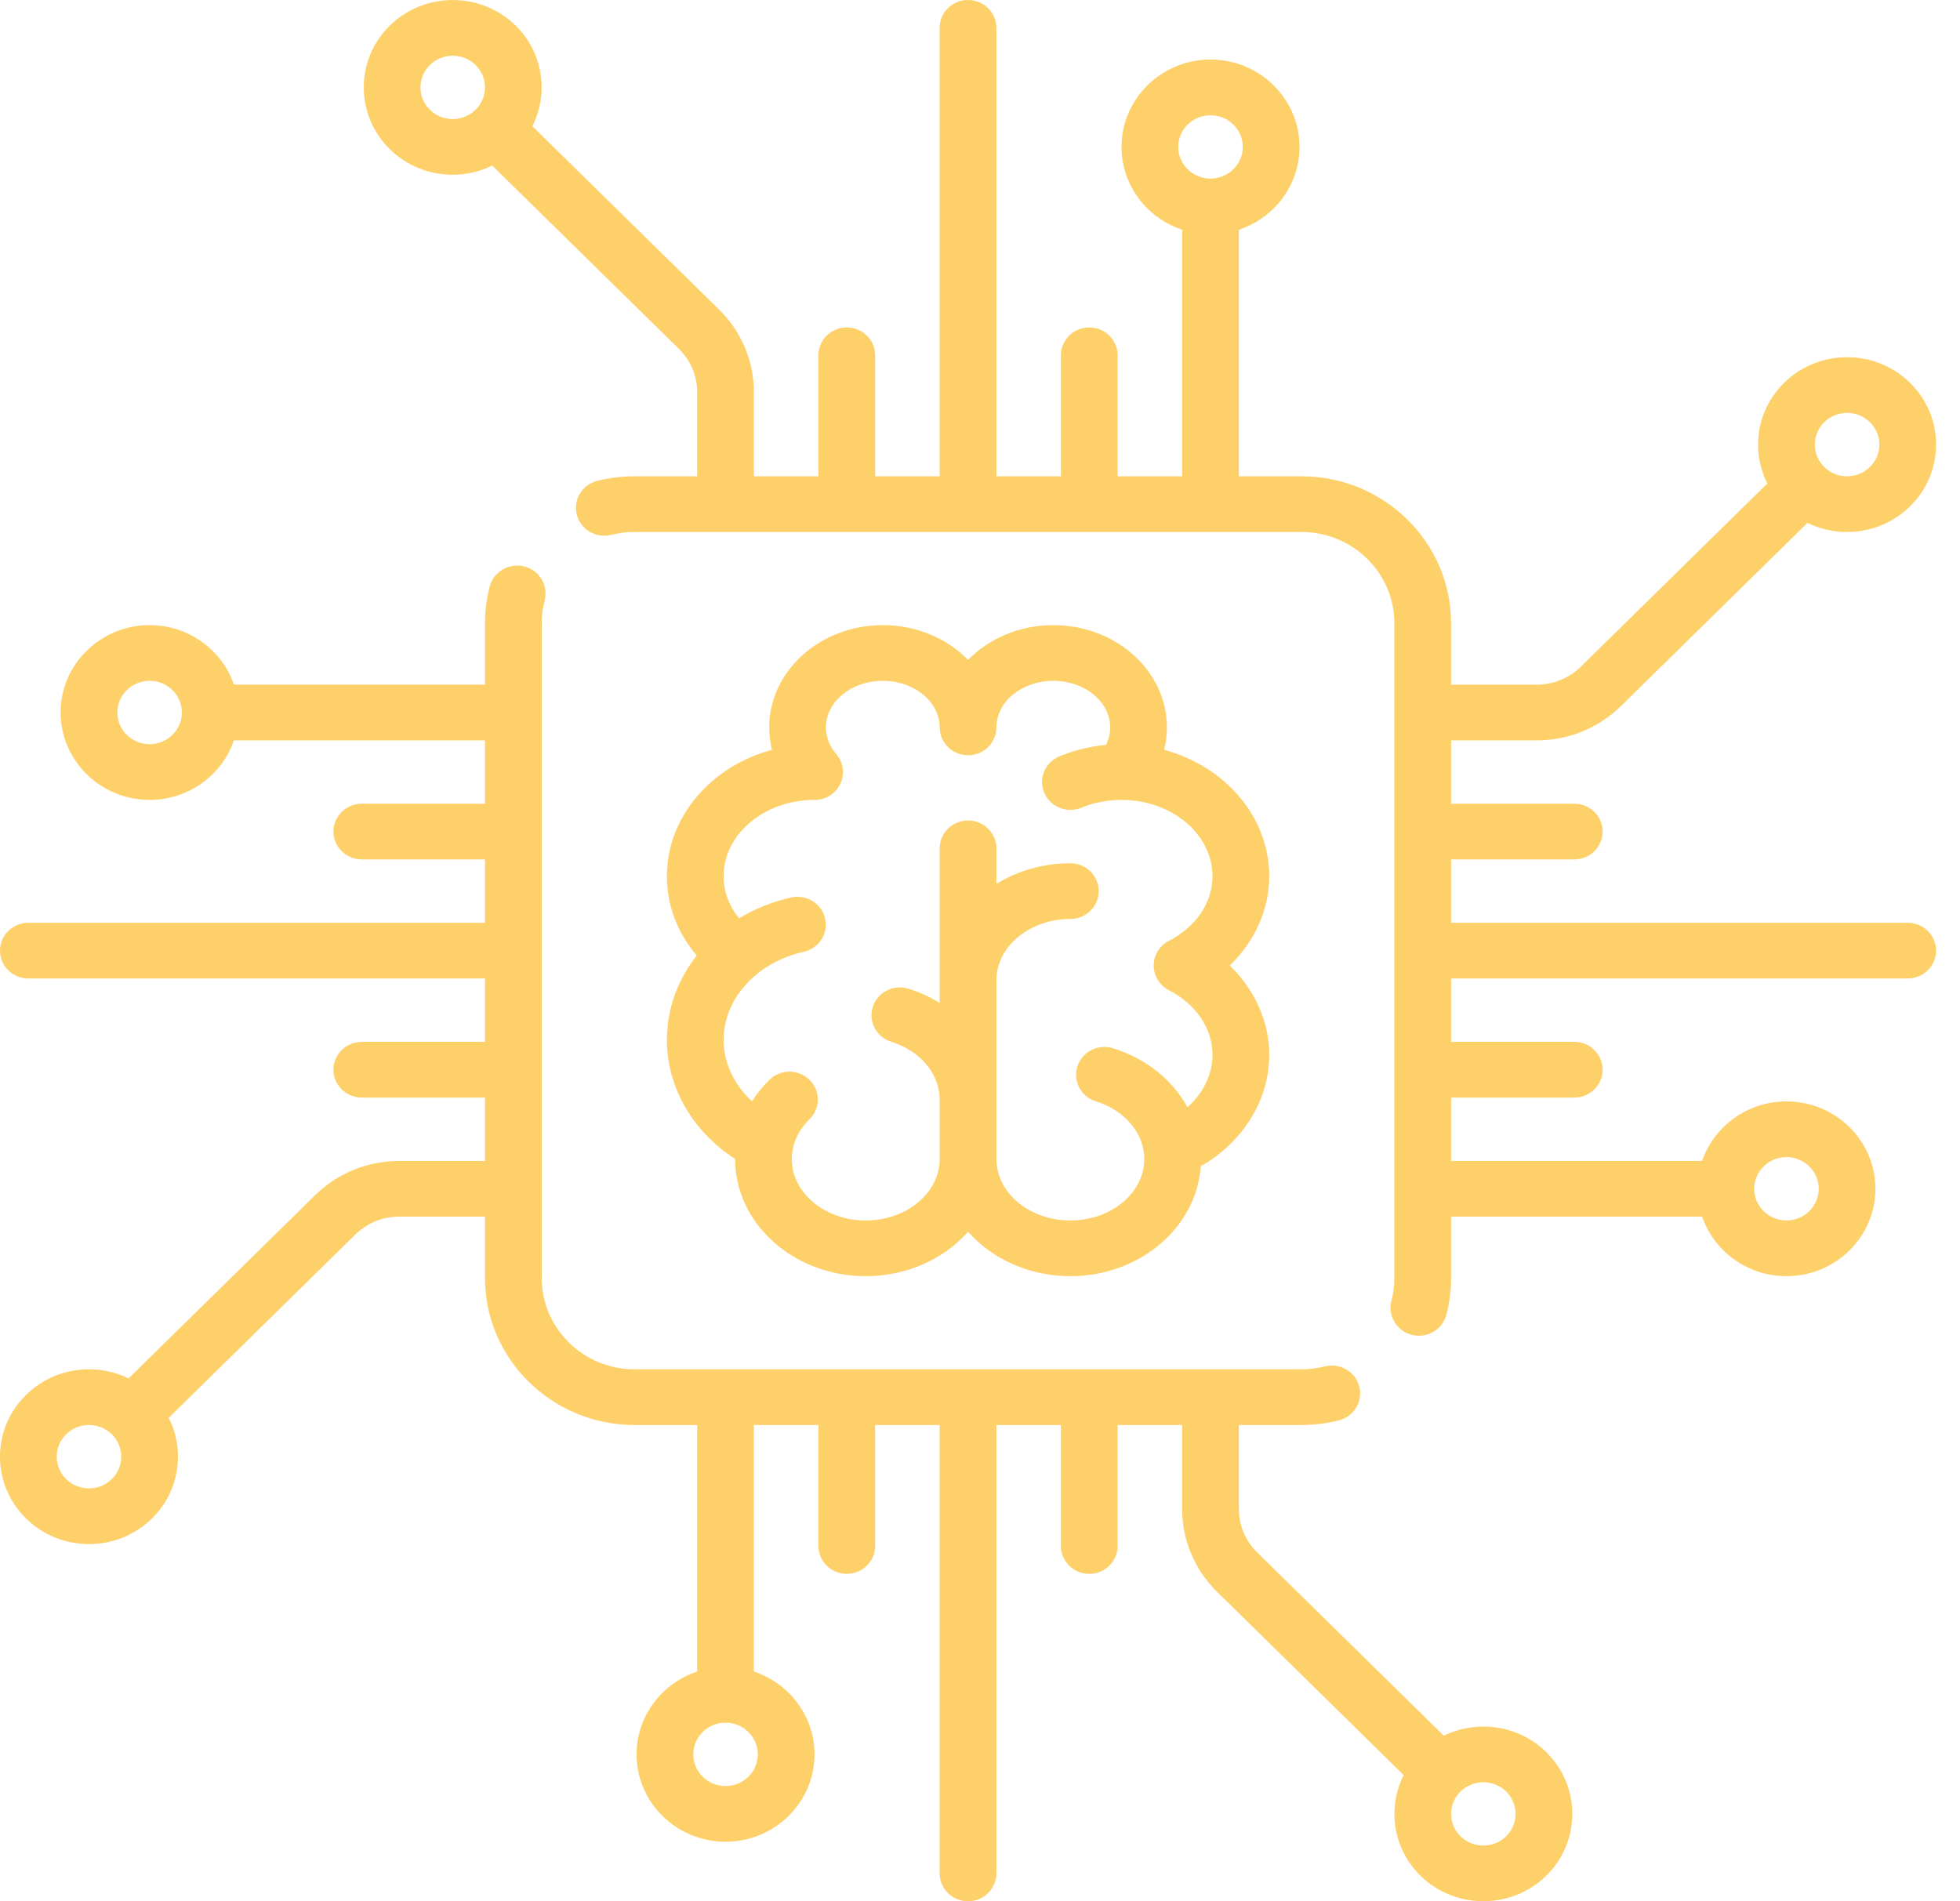 <svg width="67" height="65" viewBox="0 0 67 65" fill="none" xmlns="http://www.w3.org/2000/svg">
<path d="M65.212 31.548H49.603V29.381H53.814C54.35 29.381 54.784 28.955 54.784 28.429C54.784 27.904 54.35 27.477 53.814 27.477H49.603V25.311H52.527C53.616 25.311 54.64 24.894 55.41 24.138L61.786 17.876C62.202 18.079 62.662 18.187 63.14 18.187C63.953 18.187 64.716 17.876 65.291 17.312C65.865 16.748 66.182 15.998 66.182 15.2C66.182 14.402 65.865 13.651 65.291 13.087C64.716 12.523 63.953 12.212 63.14 12.212C62.328 12.212 61.564 12.523 60.989 13.087C60.415 13.651 60.098 14.401 60.098 15.2C60.098 15.669 60.208 16.121 60.415 16.529L54.039 22.791C53.635 23.188 53.098 23.407 52.527 23.407H49.603V21.306C49.603 18.536 47.309 16.283 44.489 16.283H42.35V7.854C43.553 7.455 44.422 6.337 44.422 5.023C44.422 3.375 43.057 2.035 41.38 2.035C39.703 2.035 38.338 3.376 38.338 5.023C38.338 6.337 39.208 7.455 40.411 7.854V16.283H38.205V12.146C38.205 11.621 37.771 11.194 37.236 11.194C36.7 11.194 36.266 11.621 36.266 12.146V16.283H34.06V0.952C34.06 0.426 33.626 0 33.091 0C32.555 0 32.121 0.426 32.121 0.952V16.283H29.916V12.146C29.916 11.621 29.482 11.194 28.946 11.194C28.411 11.194 27.977 11.621 27.977 12.146V16.283H25.771V13.411C25.771 12.341 25.347 11.335 24.576 10.579L18.198 4.315C18.762 3.198 18.573 1.804 17.627 0.875C16.441 -0.29 14.511 -0.29 13.325 0.875C12.139 2.04 12.139 3.935 13.325 5.1C13.918 5.682 14.697 5.974 15.476 5.974C15.94 5.974 16.403 5.868 16.827 5.661L23.206 11.926C23.61 12.322 23.832 12.85 23.832 13.411V16.283H21.693C21.261 16.283 20.831 16.336 20.415 16.441C19.896 16.572 19.584 17.091 19.718 17.601C19.851 18.11 20.38 18.416 20.898 18.285C21.156 18.22 21.423 18.187 21.693 18.187H44.489C46.239 18.187 47.664 19.586 47.664 21.305V43.694C47.664 43.959 47.63 44.221 47.564 44.474C47.431 44.984 47.743 45.502 48.261 45.633C48.342 45.654 48.424 45.664 48.504 45.664C48.935 45.664 49.329 45.378 49.442 44.948C49.549 44.541 49.603 44.118 49.603 43.694V41.593H58.185C58.591 42.775 59.729 43.629 61.068 43.629C62.745 43.629 64.109 42.289 64.109 40.641C64.109 38.994 62.745 37.654 61.068 37.654C59.729 37.654 58.591 38.507 58.185 39.689H49.603V37.523H53.814C54.35 37.523 54.784 37.096 54.784 36.571C54.784 36.045 54.35 35.618 53.814 35.618H49.603V33.452H65.212C65.748 33.452 66.182 33.026 66.182 32.5C66.182 31.974 65.748 31.548 65.212 31.548ZM62.36 14.434C62.568 14.229 62.845 14.116 63.14 14.116C63.434 14.116 63.711 14.229 63.92 14.434C64.128 14.638 64.243 14.91 64.243 15.2C64.243 15.489 64.128 15.761 63.92 15.966C63.711 16.17 63.434 16.283 63.14 16.283C62.845 16.283 62.568 16.17 62.36 15.966C62.152 15.761 62.037 15.489 62.037 15.2C62.037 14.91 62.152 14.638 62.36 14.434ZM16.256 3.754C15.826 4.176 15.126 4.176 14.696 3.753C14.266 3.331 14.266 2.644 14.696 2.222C14.911 2.01 15.193 1.905 15.476 1.905C15.758 1.905 16.041 2.011 16.256 2.222C16.686 2.644 16.686 3.331 16.256 3.754ZM41.38 6.106C40.772 6.106 40.277 5.62 40.277 5.023C40.277 4.426 40.772 3.94 41.38 3.94C41.988 3.94 42.483 4.426 42.483 5.023C42.483 5.62 41.988 6.106 41.38 6.106ZM61.068 39.558C61.676 39.558 62.17 40.044 62.17 40.641C62.17 41.239 61.676 41.724 61.068 41.724C60.459 41.724 59.965 41.239 59.965 40.641C59.965 40.044 60.459 39.558 61.068 39.558Z" fill="#FDD069"/>
<path d="M52.857 59.9C51.911 58.971 50.492 58.785 49.354 59.339L42.976 53.074C42.572 52.677 42.35 52.15 42.35 51.589V48.717H44.489C44.921 48.717 45.351 48.664 45.767 48.559C46.285 48.428 46.597 47.909 46.464 47.399C46.331 46.89 45.802 46.584 45.283 46.715C45.026 46.78 44.758 46.813 44.489 46.813H21.693C19.942 46.813 18.518 45.414 18.518 43.694V21.305C18.518 21.041 18.552 20.778 18.618 20.525C18.751 20.016 18.439 19.497 17.921 19.366C17.402 19.235 16.873 19.541 16.74 20.05C16.633 20.458 16.579 20.881 16.579 21.305V23.406H7.997C7.591 22.225 6.452 21.371 5.114 21.371C3.437 21.371 2.072 22.711 2.072 24.358C2.072 26.006 3.437 27.346 5.114 27.346C6.452 27.346 7.591 26.492 7.997 25.311H16.579V27.477H12.367C11.832 27.477 11.398 27.903 11.398 28.429C11.398 28.955 11.832 29.381 12.367 29.381H16.579V31.548H0.969C0.434 31.548 0 31.974 0 32.5C0 33.026 0.434 33.452 0.969 33.452H16.579V35.618H12.367C11.832 35.618 11.398 36.045 11.398 36.57C11.398 37.096 11.832 37.523 12.367 37.523H16.579V39.689H13.655C12.566 39.689 11.541 40.106 10.771 40.862L4.395 47.124C3.98 46.921 3.519 46.813 3.042 46.813C2.229 46.813 1.465 47.124 0.891 47.688C0.316 48.252 0 49.002 0 49.8C0 50.598 0.316 51.348 0.891 51.913C1.465 52.477 2.229 52.788 3.042 52.788C3.854 52.788 4.618 52.477 5.193 51.913C5.767 51.348 6.084 50.598 6.084 49.8C6.084 49.331 5.974 48.879 5.767 48.471L12.143 42.209C12.547 41.812 13.084 41.593 13.655 41.593H16.579V43.694C16.579 46.464 18.873 48.717 21.693 48.717H23.832V57.146C22.629 57.544 21.76 58.662 21.76 59.977C21.76 61.624 23.125 62.964 24.802 62.964C26.479 62.964 27.843 61.624 27.843 59.977C27.843 58.662 26.974 57.544 25.771 57.146V48.717H27.977V52.853C27.977 53.379 28.411 53.805 28.946 53.805C29.482 53.805 29.916 53.379 29.916 52.853V48.717H32.121V64.048C32.121 64.573 32.556 65 33.091 65C33.626 65 34.06 64.573 34.06 64.048V48.717H36.266V52.853C36.266 53.379 36.7 53.806 37.236 53.806C37.771 53.806 38.205 53.379 38.205 52.853V48.717H40.411V51.589C40.411 52.658 40.835 53.664 41.605 54.421L47.983 60.685C47.42 61.802 47.609 63.195 48.555 64.125C49.148 64.707 49.927 64.998 50.706 64.998C51.485 64.998 52.264 64.707 52.857 64.125C54.043 62.96 54.043 61.065 52.857 59.9ZM5.114 25.442C4.506 25.442 4.011 24.956 4.011 24.358C4.011 23.761 4.506 23.275 5.114 23.275C5.722 23.275 6.217 23.761 6.217 24.358C6.217 24.956 5.722 25.442 5.114 25.442ZM3.822 50.566C3.613 50.771 3.336 50.883 3.042 50.883C2.747 50.883 2.47 50.771 2.262 50.566C2.054 50.361 1.939 50.09 1.939 49.8C1.939 49.511 2.054 49.239 2.262 49.034C2.47 48.83 2.747 48.717 3.042 48.717C3.336 48.717 3.613 48.83 3.822 49.034C4.03 49.239 4.145 49.511 4.145 49.8C4.145 50.09 4.03 50.362 3.822 50.566ZM25.904 59.977C25.904 60.574 25.41 61.06 24.802 61.06C24.193 61.06 23.699 60.574 23.699 59.977C23.699 59.38 24.194 58.894 24.802 58.894C25.41 58.894 25.904 59.38 25.904 59.977ZM51.486 62.778C51.056 63.201 50.356 63.2 49.926 62.778C49.496 62.356 49.496 61.669 49.926 61.246C50.141 61.035 50.424 60.93 50.706 60.93C50.988 60.93 51.271 61.035 51.486 61.246C51.916 61.669 51.916 62.356 51.486 62.778Z" fill="#FDD069"/>
<path d="M43.387 29.956C43.387 27.92 41.87 26.195 39.794 25.634C39.855 25.385 39.89 25.129 39.89 24.867C39.89 22.94 38.147 21.371 36.006 21.371C34.846 21.371 33.804 21.832 33.092 22.56C32.38 21.832 31.337 21.371 30.178 21.371C28.036 21.371 26.294 22.94 26.294 24.867C26.294 25.129 26.328 25.385 26.389 25.634C24.313 26.195 22.797 27.919 22.797 29.956C22.797 30.951 23.155 31.89 23.818 32.666C23.17 33.489 22.797 34.489 22.797 35.553C22.797 37.172 23.677 38.684 25.128 39.621C25.128 39.622 25.128 39.623 25.128 39.624C25.128 41.832 27.132 43.629 29.595 43.629C31.01 43.629 32.273 43.035 33.092 42.111C33.911 43.035 35.173 43.629 36.589 43.629C38.959 43.629 40.903 41.965 41.046 39.871C42.486 39.05 43.387 37.614 43.387 36.062C43.387 34.921 42.891 33.832 42.038 33.009C42.891 32.186 43.387 31.097 43.387 29.956ZM39.956 33.851C40.89 34.335 41.447 35.162 41.447 36.062C41.447 36.733 41.13 37.373 40.593 37.852C40.084 36.925 39.183 36.187 38.045 35.836C37.534 35.679 36.99 35.958 36.829 36.459C36.669 36.961 36.953 37.495 37.464 37.653C38.452 37.958 39.116 38.75 39.116 39.624C39.116 40.782 37.982 41.725 36.588 41.725C35.195 41.725 34.061 40.782 34.061 39.624V33.518C34.061 32.359 35.195 31.417 36.588 31.417C37.124 31.417 37.558 30.991 37.558 30.465C37.558 29.939 37.124 29.513 36.588 29.513C35.651 29.513 34.78 29.774 34.061 30.218V29.002C34.061 28.476 33.627 28.05 33.091 28.05C32.556 28.05 32.122 28.476 32.122 29.002V34.288C31.796 34.087 31.438 33.92 31.051 33.801C30.54 33.643 29.996 33.922 29.835 34.424C29.675 34.925 29.959 35.46 30.469 35.617C31.458 35.923 32.122 36.715 32.122 37.588V39.624C32.122 40.782 30.988 41.725 29.594 41.725C28.2 41.725 27.067 40.782 27.067 39.624C27.067 39.127 27.281 38.645 27.67 38.265C28.05 37.894 28.052 37.291 27.674 36.918C27.297 36.545 26.683 36.543 26.303 36.914C26.071 37.141 25.871 37.389 25.705 37.652C25.092 37.083 24.735 36.335 24.735 35.553C24.735 34.142 25.862 32.903 27.476 32.539C27.998 32.422 28.324 31.911 28.204 31.398C28.085 30.886 27.565 30.566 27.043 30.683C26.393 30.829 25.795 31.074 25.264 31.395C24.92 30.97 24.735 30.474 24.735 29.956C24.735 28.523 26.118 27.358 27.822 27.346C27.831 27.347 27.839 27.348 27.848 27.348C28.069 27.348 28.291 27.274 28.474 27.122C28.845 26.813 28.92 26.289 28.67 25.895C28.663 25.883 28.656 25.871 28.648 25.86C28.645 25.854 28.64 25.849 28.636 25.843C28.621 25.822 28.605 25.802 28.589 25.782C28.588 25.782 28.588 25.781 28.587 25.781C28.425 25.593 28.232 25.282 28.232 24.867C28.232 23.989 29.105 23.275 30.177 23.275C31.249 23.275 32.122 23.989 32.122 24.867C32.122 25.393 32.556 25.82 33.091 25.82C33.627 25.82 34.061 25.393 34.061 24.867C34.061 23.989 34.933 23.275 36.006 23.275C37.078 23.275 37.95 23.989 37.95 24.867C37.95 25.102 37.888 25.302 37.805 25.467C37.254 25.518 36.72 25.649 36.214 25.858C35.72 26.063 35.489 26.621 35.697 27.106C35.905 27.59 36.474 27.817 36.967 27.613C37.386 27.44 37.837 27.35 38.307 27.347C38.317 27.347 38.326 27.348 38.335 27.348C38.344 27.348 38.352 27.347 38.361 27.346C40.065 27.357 41.447 28.523 41.447 29.956C41.447 30.856 40.89 31.682 39.956 32.167C39.638 32.331 39.438 32.656 39.438 33.009C39.438 33.362 39.638 33.686 39.956 33.851Z" fill="#FDD069"/>
</svg>
